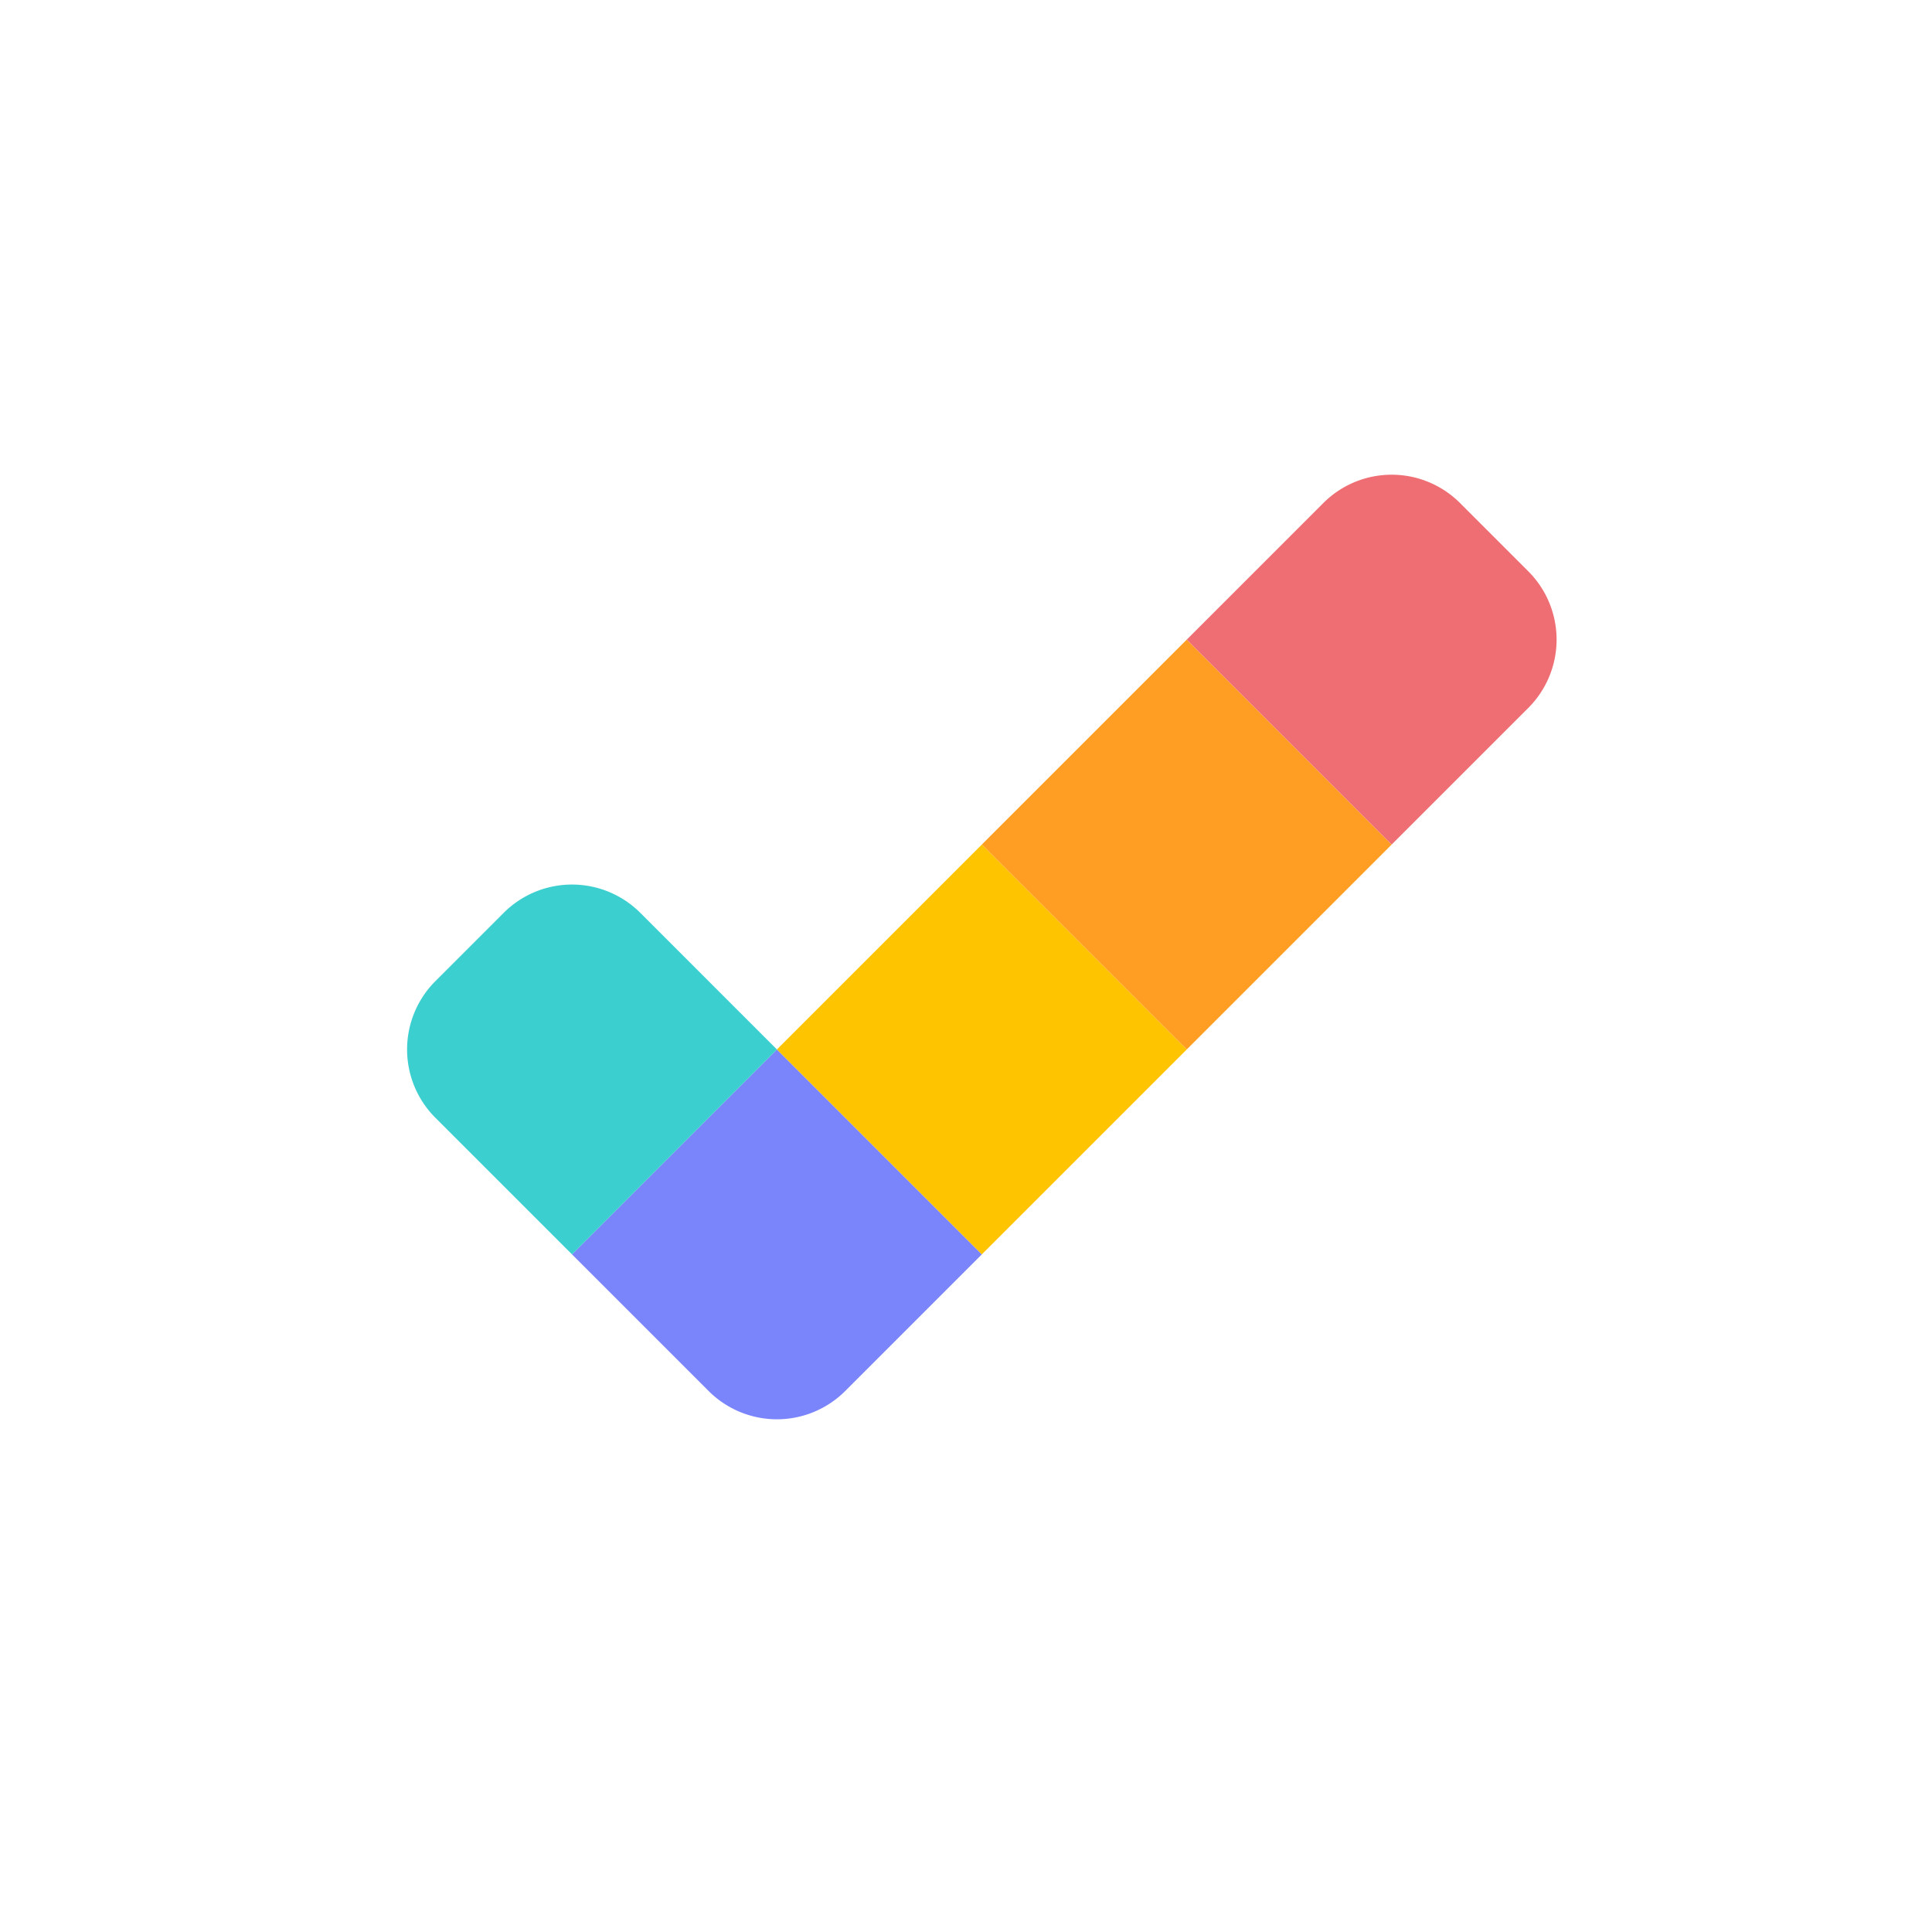 <svg xmlns="http://www.w3.org/2000/svg" xmlns:xlink="http://www.w3.org/1999/xlink" width="1000" height="1000" viewBox="0 0 1000 1000">
  <defs>
    <clipPath id="clip-Web_1920_1">
      <rect width="1000" height="1000"/>
    </clipPath>
  </defs>
  <g id="Web_1920_1" data-name="Web 1920 – 1" clip-path="url(#clip-Web_1920_1)">
    <path id="Rectangle_1" data-name="Rectangle 1" d="M0,0H150a0,0,0,0,1,0,0V150a0,0,0,0,1,0,0H50A50,50,0,0,1,0,100V0A0,0,0,0,1,0,0Z" transform="translate(296.066 649.264) rotate(-45)" fill="#7a85fc"/>
    <rect id="Rectangle_2" data-name="Rectangle 2" width="150" height="150" transform="translate(402.132 543.198) rotate(-45)" fill="#ffc400"/>
    <rect id="Rectangle_3" data-name="Rectangle 3" width="150" height="150" transform="translate(508.198 437.132) rotate(-45)" fill="#ff9e22"/>
    <path id="Rectangle_4" data-name="Rectangle 4" d="M50,0h50a50,50,0,0,1,50,50V150a0,0,0,0,1,0,0H0a0,0,0,0,1,0,0V50A50,50,0,0,1,50,0Z" transform="translate(190 543.198) rotate(-45)" fill="#3ccfcf"/>
    <path id="Rectangle_5" data-name="Rectangle 5" d="M0,0H100a50,50,0,0,1,50,50v50a50,50,0,0,1-50,50H0a0,0,0,0,1,0,0V0A0,0,0,0,1,0,0Z" transform="translate(614.264 331.066) rotate(-45)" fill="#ee6e73"/>
  </g>
</svg>
